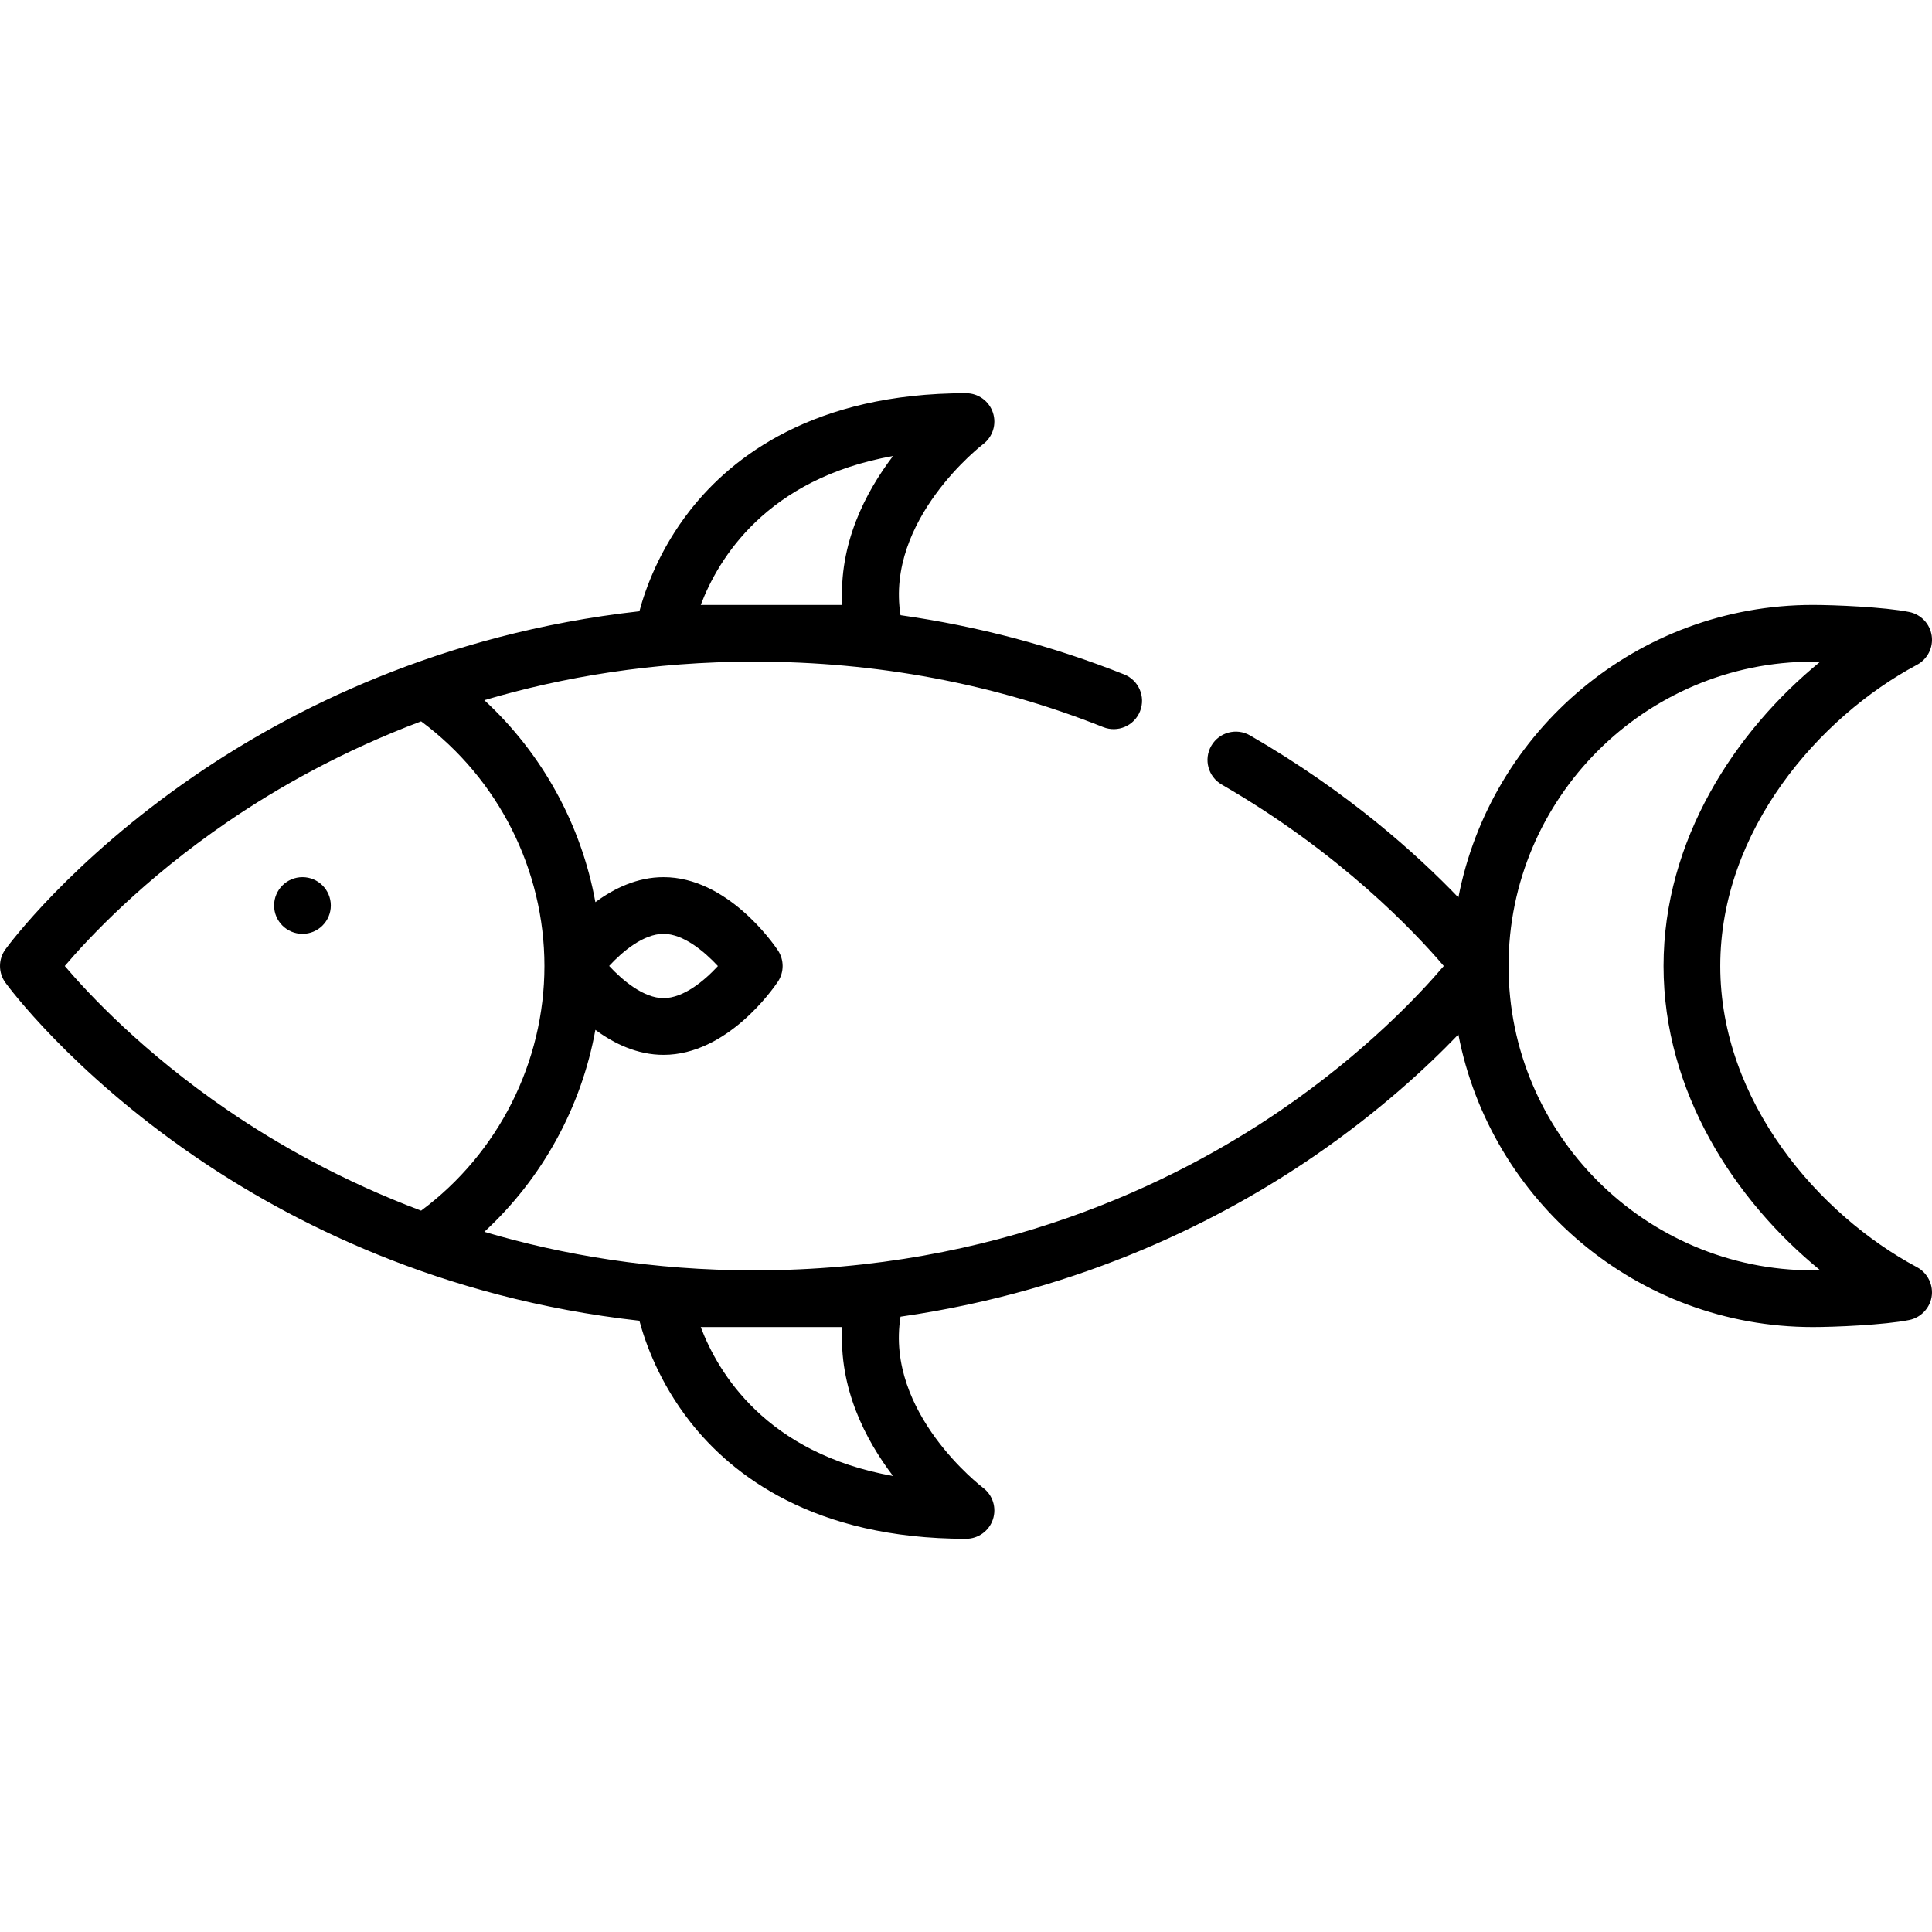 <?xml version="1.0" encoding="iso-8859-1"?>
<!-- Generator: Adobe Illustrator 19.0.0, SVG Export Plug-In . SVG Version: 6.00 Build 0)  -->
<svg version="1.1" id="Capa_1" xmlns="http://www.w3.org/2000/svg" xmlns:xlink="http://www.w3.org/1999/xlink" x="0px" y="0px"
	 viewBox="0 0 511.999 511.999" style="enable-background:new 0 0 511.999 511.999;" xml:space="preserve">
<g>
	<g>
		<path d="M508.022,335.819c-25.949-13.85-52.133-43.902-52.133-79.82s26.184-65.97,52.133-79.82
			c2.799-1.494,4.358-4.585,3.897-7.724c-0.462-3.139-2.847-5.65-5.958-6.273c-6.594-1.322-19.877-1.87-25.524-1.87
			c-46.555,0-85.445,33.422-93.951,77.531c-10.866-11.344-29.216-27.943-55.217-42.952c-3.595-2.077-8.19-0.843-10.265,2.75
			c-2.075,3.595-0.843,8.191,2.751,10.265c31.479,18.173,51.237,39.14,58.858,48.093c-6.276,7.379-20.769,22.9-43.215,38.246
			c-28.298,19.349-75.472,42.411-139.508,42.411c-26.868,0-50.756-4.069-71.539-10.211c15.376-14.172,25.723-33.062,29.433-53.528
			c4.928,3.638,11.092,6.627,18.057,6.627c16.802,0,28.955-17.375,30.285-19.356c1.702-2.534,1.702-5.845,0-8.379
			c-1.33-1.982-13.483-19.357-30.284-19.357c-6.968,0-13.131,2.99-18.059,6.629c-3.712-20.462-14.06-39.359-29.433-53.529
			c20.783-6.142,44.67-10.211,71.54-10.211c32.428,0,63.539,5.837,92.468,17.352c3.859,1.533,8.226-0.348,9.761-4.203
			c1.535-3.857-0.347-8.226-4.203-9.761c-18.959-7.546-38.788-12.787-59.267-15.699c-4.043-25.328,21.603-45.107,21.86-45.301
			c2.588-1.941,3.643-5.32,2.62-8.388c-1.023-3.069-3.895-5.138-7.129-5.138c-40.285,0-61.954,16.818-73.04,30.926
			c-8.221,10.462-11.939,20.971-13.512,26.862c-52.844,5.892-92.642,26.229-118.096,43.728
			c-32.748,22.515-49.228,44.916-49.913,45.86c-1.917,2.635-1.917,6.204,0,8.839c0.685,0.943,17.166,23.345,49.913,45.86
			c25.454,17.499,65.251,37.836,118.096,43.728c1.573,5.891,5.291,16.4,13.512,26.862c11.085,14.108,32.755,30.925,73.04,30.925
			c3.234,0,6.106-2.069,7.129-5.138s-0.033-6.449-2.62-8.388c-0.271-0.202-25.981-19.842-21.858-45.336
			c48.712-6.99,85.679-26.089,109.778-42.655c17.102-11.758,29.759-23.479,38.055-32.135c8.502,44.114,47.395,77.542,93.954,77.542
			c5.647,0,18.93-0.548,25.524-1.87c2.978-0.597,5.359-3.012,5.913-5.998C512.463,340.635,510.88,337.344,508.022,335.819z
			 M175.842,247.482c5.248,0,10.794,4.632,14.41,8.533c-3.595,3.897-9.113,8.501-14.41,8.501c-5.246,0-10.79-4.628-14.409-8.534
			C165.028,252.087,170.546,247.482,175.842,247.482z M236.668,120.848c-7.328,9.623-14.421,23.291-13.45,39.464h-37.509
			C190.311,148.15,203.04,126.852,236.668,120.848z M111.599,320.835c-20.979-7.89-38.123-17.635-51.218-26.588
			c-22.453-15.35-36.945-30.873-43.217-38.248c6.276-7.378,20.769-22.899,43.217-38.248c13.096-8.953,30.241-18.699,51.221-26.589
			c20.463,15.171,32.678,39.4,32.678,64.835c0,0.001,0,0.002,0,0.003C144.28,281.449,132.067,305.659,111.599,320.835z
			 M185.707,351.686h37.509c-0.97,16.173,6.122,29.841,13.45,39.464C203.039,385.146,190.309,363.848,185.707,351.686z
			 M480.437,336.657c-44.475,0-80.658-36.183-80.658-80.658s36.183-80.658,80.658-80.658c0.594,0,1.245,0.006,1.941,0.018
			c-22.669,18.504-41.518,47.33-41.518,80.639s18.849,62.135,41.518,80.639C481.683,336.651,481.031,336.657,480.437,336.657z"/>
	</g>
</g>
<g>
	<g>
		<circle cx="80.155" cy="239.968" r="7.515"/>
	</g>
</g>
<g>
</g>
<g>
</g>
<g>
</g>
<g>
</g>
<g>
</g>
<g>
</g>
<g>
</g>
<g>
</g>
<g>
</g>
<g>
</g>
<g>
</g>
<g>
</g>
<g>
</g>
<g>
</g>
<g>
</g>
</svg>
